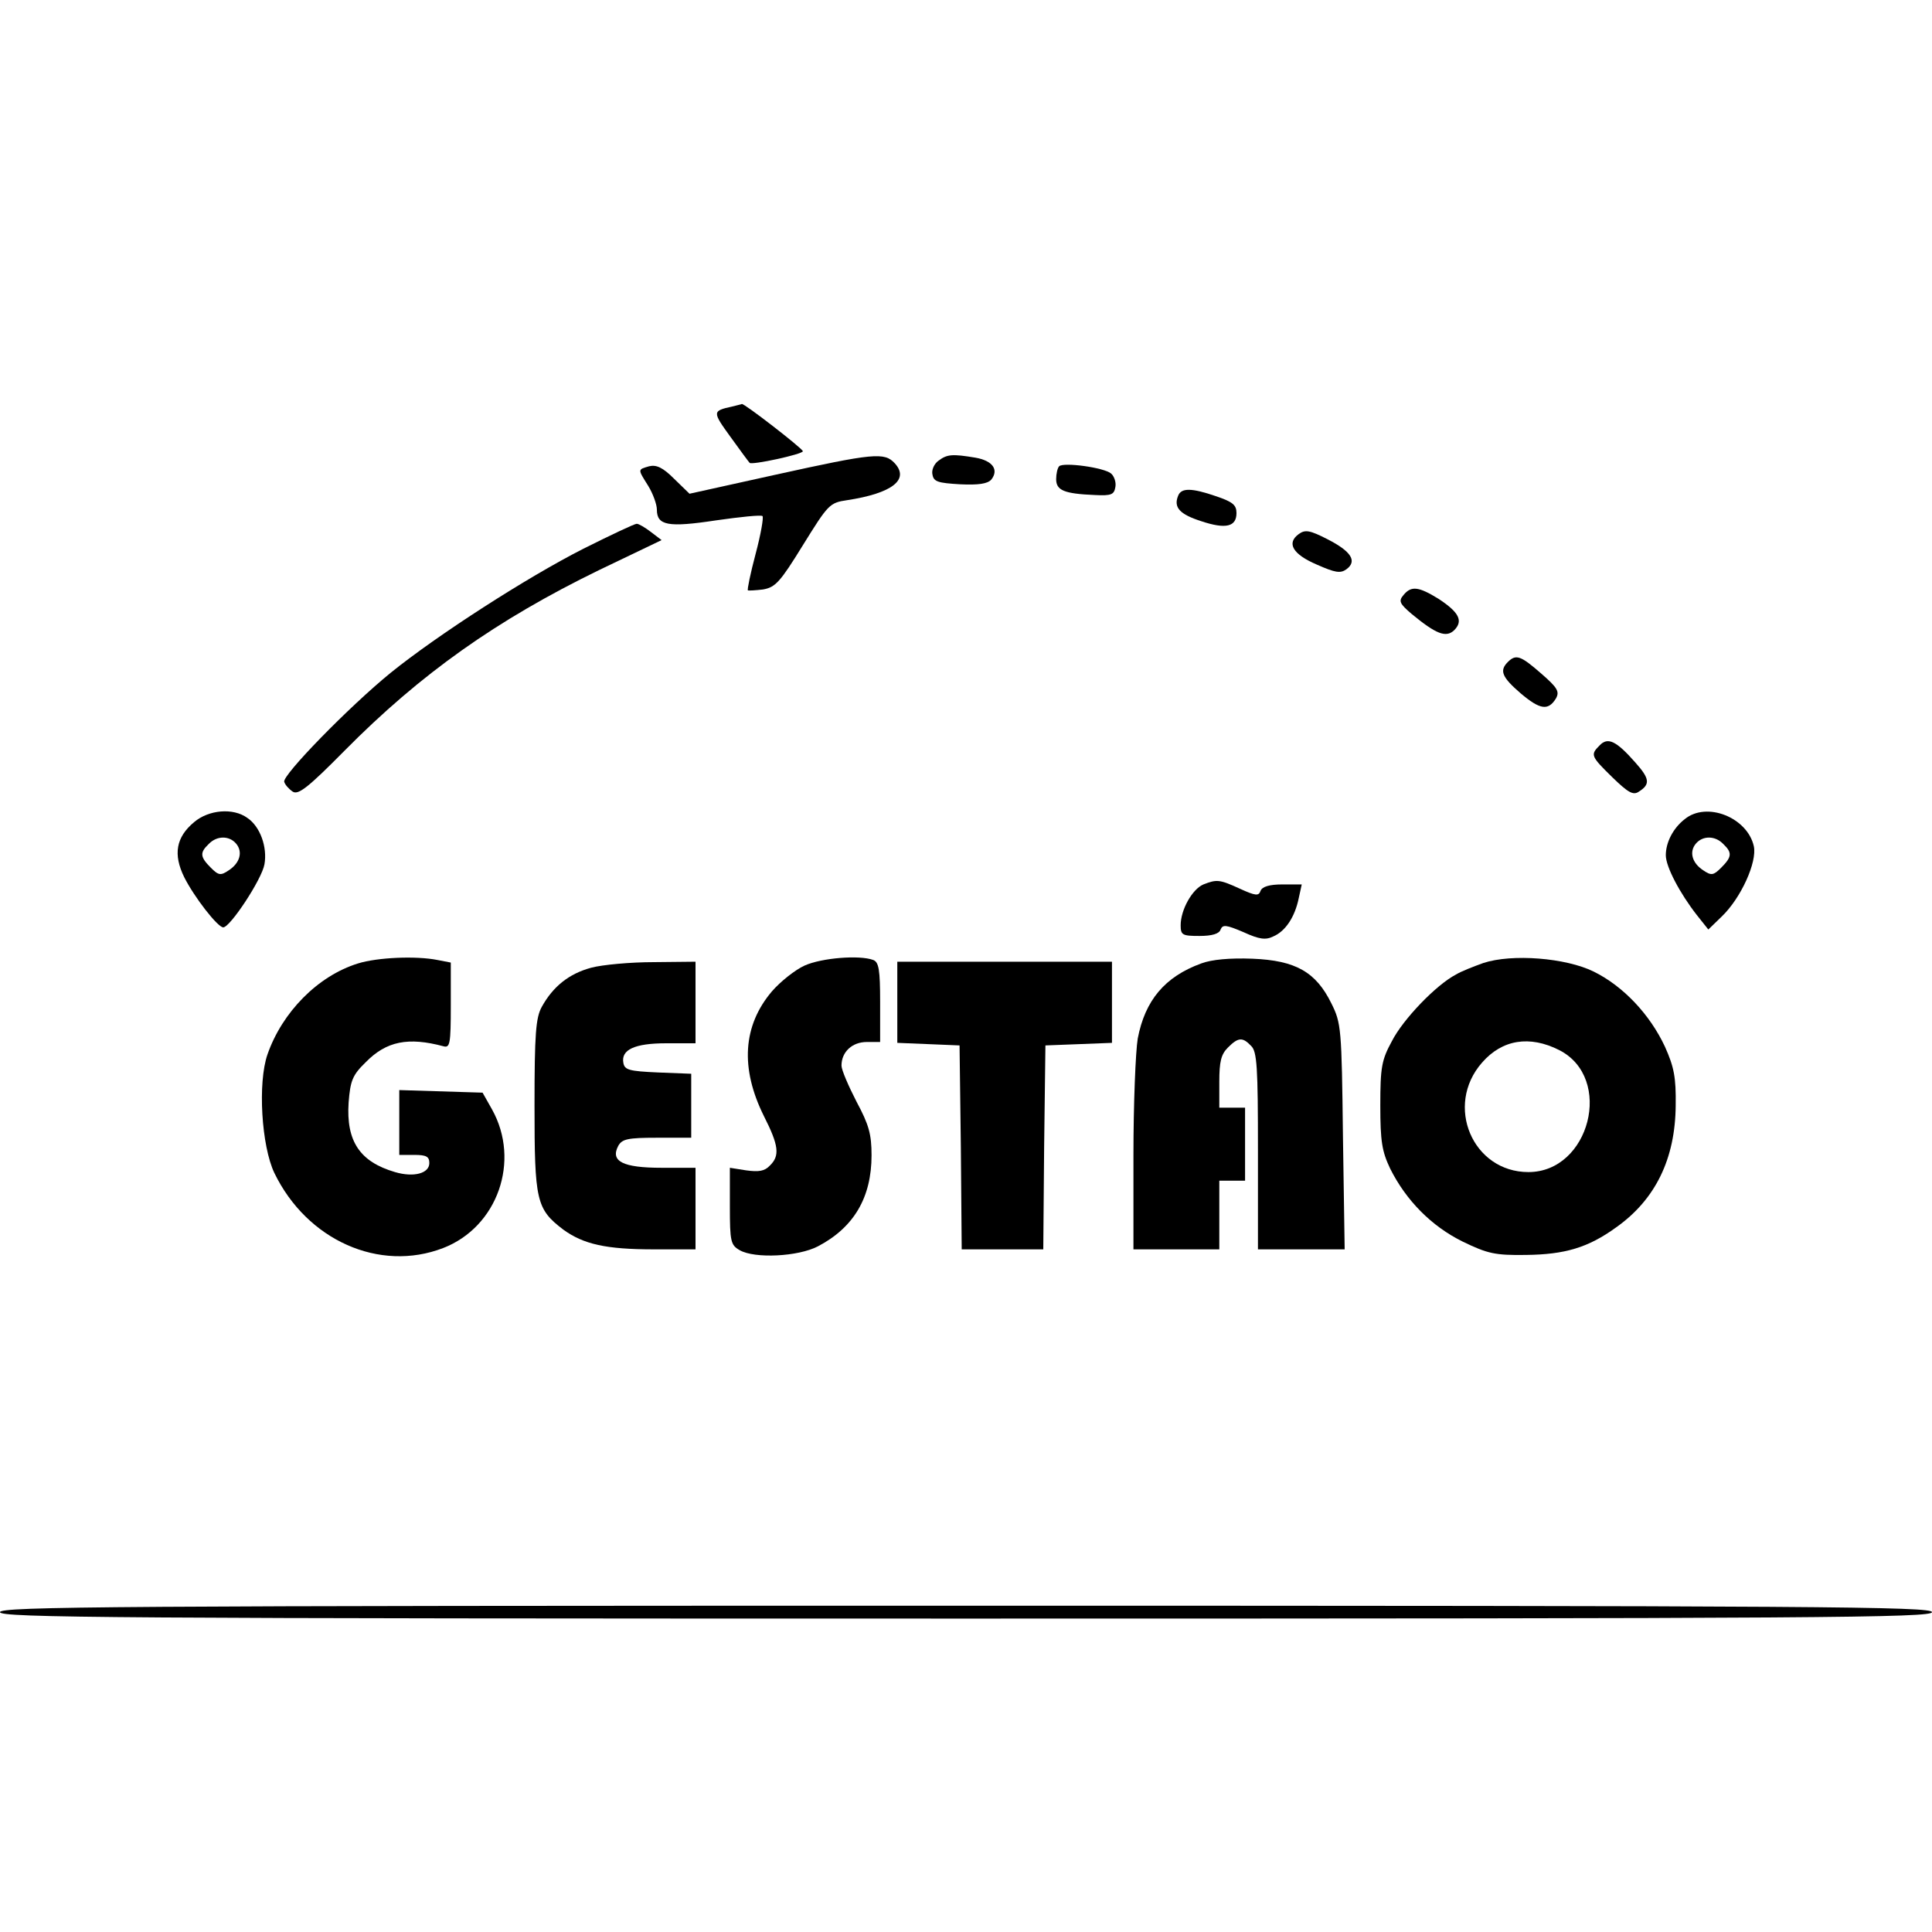 <?xml version="1.0" standalone="no"?>
<!DOCTYPE svg PUBLIC "-//W3C//DTD SVG 20010904//EN"
 "http://www.w3.org/TR/2001/REC-SVG-20010904/DTD/svg10.dtd">
<svg version="1.0" xmlns="http://www.w3.org/2000/svg"
 width="450pt" height="450pt" viewBox="0 0 450 450"
 preserveAspectRatio="xMidYMid meet">

<g transform="translate(0,450) scale(0.1,-0.1)"
fill="#000000" stroke="none">
<path d="M1705 3553 c-46 -10 -46 -12 -4 -70 23 -32 43 -59 45 -61 4 -6 124
20 124 27 0 6 -137 112 -142 110 -2 -1 -12 -3 -23 -6z"/>
<path d="M1805 3394 l-199 -44 -36 35 c-26 26 -41 33 -58 29 -27 -8 -27 -6 -2
-46 11 -18 20 -43 20 -55 0 -37 26 -42 138 -25 56 8 104 13 108 10 3 -3 -4
-43 -16 -88 -12 -45 -20 -84 -18 -85 2 -1 18 0 35 2 29 5 40 17 93 103 59 95
62 99 103 105 105 16 146 48 111 86 -24 26 -48 24 -279 -27z"/>
<path d="M2186 3427 c-10 -7 -17 -22 -14 -33 3 -16 13 -19 64 -22 43 -2 64 1
73 11 18 23 3 44 -37 51 -54 9 -66 8 -86 -7z"/>
<path d="M2467 3414 c-4 -4 -7 -18 -7 -30 0 -26 18 -34 90 -37 39 -2 45 1 48
19 2 11 -3 25 -10 31 -16 14 -111 27 -121 17z"/>
<path d="M2744 3345 c-11 -27 4 -43 54 -59 57 -19 82 -13 82 19 0 19 -9 26
-47 39 -58 20 -82 20 -89 1z"/>
<path d="M1359 3222 c-132 -67 -340 -201 -449 -289 -97 -79 -253 -239 -248
-254 2 -7 11 -17 20 -23 13 -8 36 10 120 95 178 180 355 305 593 421 l146 70
-25 19 c-13 10 -28 19 -33 19 -5 0 -60 -26 -124 -58z"/>
<path d="M3025 3256 c-29 -21 -14 -47 42 -71 43 -19 55 -21 69 -11 26 19 11
42 -44 70 -41 21 -52 23 -67 12z"/>
<path d="M3269 3114 c-12 -14 -9 -20 19 -44 57 -47 80 -56 99 -38 22 22 11 42
-36 73 -47 29 -64 31 -82 9z"/>
<path d="M3512 2958 c-20 -20 -14 -35 30 -73 45 -38 64 -41 82 -12 9 16 4 25
-34 58 -48 42 -59 46 -78 27z"/>
<path d="M3726 2764 c-22 -22 -21 -25 29 -74 37 -36 49 -43 62 -34 27 17 26
30 -8 68 -44 50 -64 60 -83 40z"/>
<path d="M452 2585 c-42 -35 -49 -75 -23 -128 23 -46 78 -117 91 -117 16 0 90
112 96 147 7 40 -10 88 -40 108 -33 24 -90 19 -124 -10z m98 -50 c16 -19 9
-45 -17 -62 -19 -13 -24 -12 -42 6 -25 25 -26 35 -5 55 19 20 48 20 64 1z"/>
<path d="M3924 2592 c-27 -21 -44 -54 -44 -84 0 -27 33 -89 72 -139 l27 -34
31 30 c45 43 83 127 75 164 -15 67 -110 105 -161 63z m90 -58 c21 -20 20 -30
-5 -55 -18 -18 -23 -19 -42 -6 -26 17 -33 43 -17 62 16 19 45 19 64 -1z"/>
<path d="M2803 2440 c-26 -11 -53 -59 -53 -95 0 -23 4 -25 44 -25 29 0 46 5
49 15 5 12 13 11 53 -6 37 -17 52 -19 70 -10 28 12 50 45 59 89 l7 32 -45 0
c-30 0 -47 -5 -51 -15 -4 -12 -11 -12 -48 5 -48 22 -54 22 -85 10z"/>
<path d="M834 2256 c-94 -29 -177 -114 -211 -212 -23 -66 -14 -213 16 -276 76
-157 245 -232 393 -175 127 49 181 203 114 323 l-22 39 -97 3 -97 3 0 -76 0
-75 35 0 c28 0 35 -4 35 -19 0 -24 -36 -34 -80 -21 -82 24 -114 72 -108 162 4
51 9 64 40 94 48 49 99 59 181 37 15 -4 17 5 17 95 l0 100 -31 6 c-50 10 -140
6 -185 -8z"/>
<path d="M1874 2251 c-22 -10 -56 -37 -76 -60 -68 -80 -74 -179 -19 -290 35
-69 38 -93 14 -116 -12 -13 -26 -15 -55 -11 l-38 6 0 -90 c0 -82 2 -90 23
-102 35 -20 136 -15 182 9 84 44 125 114 125 212 0 49 -6 71 -35 125 -19 37
-35 74 -35 84 0 32 25 55 59 55 l31 0 0 93 c0 75 -3 93 -16 98 -32 12 -120 5
-160 -13z"/>
<path d="M2798 2256 c-85 -31 -131 -86 -148 -175 -5 -30 -10 -152 -10 -272 l0
-219 100 0 100 0 0 80 0 80 30 0 30 0 0 85 0 85 -30 0 -30 0 0 60 c0 47 4 64
20 80 24 24 34 25 54 4 14 -13 16 -50 16 -245 l0 -229 101 0 101 0 -4 263 c-3
252 -4 264 -27 310 -36 73 -83 100 -184 104 -53 2 -95 -2 -119 -11z"/>
<path d="M3455 2257 c-22 -8 -51 -19 -64 -27 -46 -24 -123 -104 -149 -155 -24
-44 -27 -61 -27 -150 0 -84 4 -107 23 -147 37 -74 96 -134 169 -170 58 -28 75
-32 147 -31 91 1 145 17 210 64 92 65 138 160 139 284 1 66 -4 90 -25 137 -35
75 -97 141 -166 175 -65 32 -190 42 -257 20z m177 -203 c127 -65 71 -284 -72
-284 -130 0 -196 155 -108 255 47 54 111 64 180 29z"/>
<path d="M1377 2246 c-52 -14 -89 -44 -115 -91 -14 -25 -17 -63 -17 -230 0
-222 4 -241 67 -289 47 -34 99 -46 211 -46 l97 0 0 95 0 95 -79 0 c-90 0 -120
15 -101 51 9 16 22 19 90 19 l80 0 0 75 0 74 -77 3 c-68 3 -78 6 -81 22 -6 31
26 46 100 46 l68 0 0 95 0 95 -97 -1 c-54 0 -120 -6 -146 -13z"/>
<path d="M2090 2165 l0 -94 73 -3 72 -3 3 -237 2 -238 95 0 95 0 2 238 3 237
78 3 77 3 0 94 0 95 -250 0 -250 0 0 -95z"/>
<path d="M0 745 c0 -13 257 -15 2250 -15 1993 0 2250 2 2250 15 0 13 -257 15
-2250 15 -1993 0 -2250 -2 -2250 -15z"/>
</g>
</svg>

